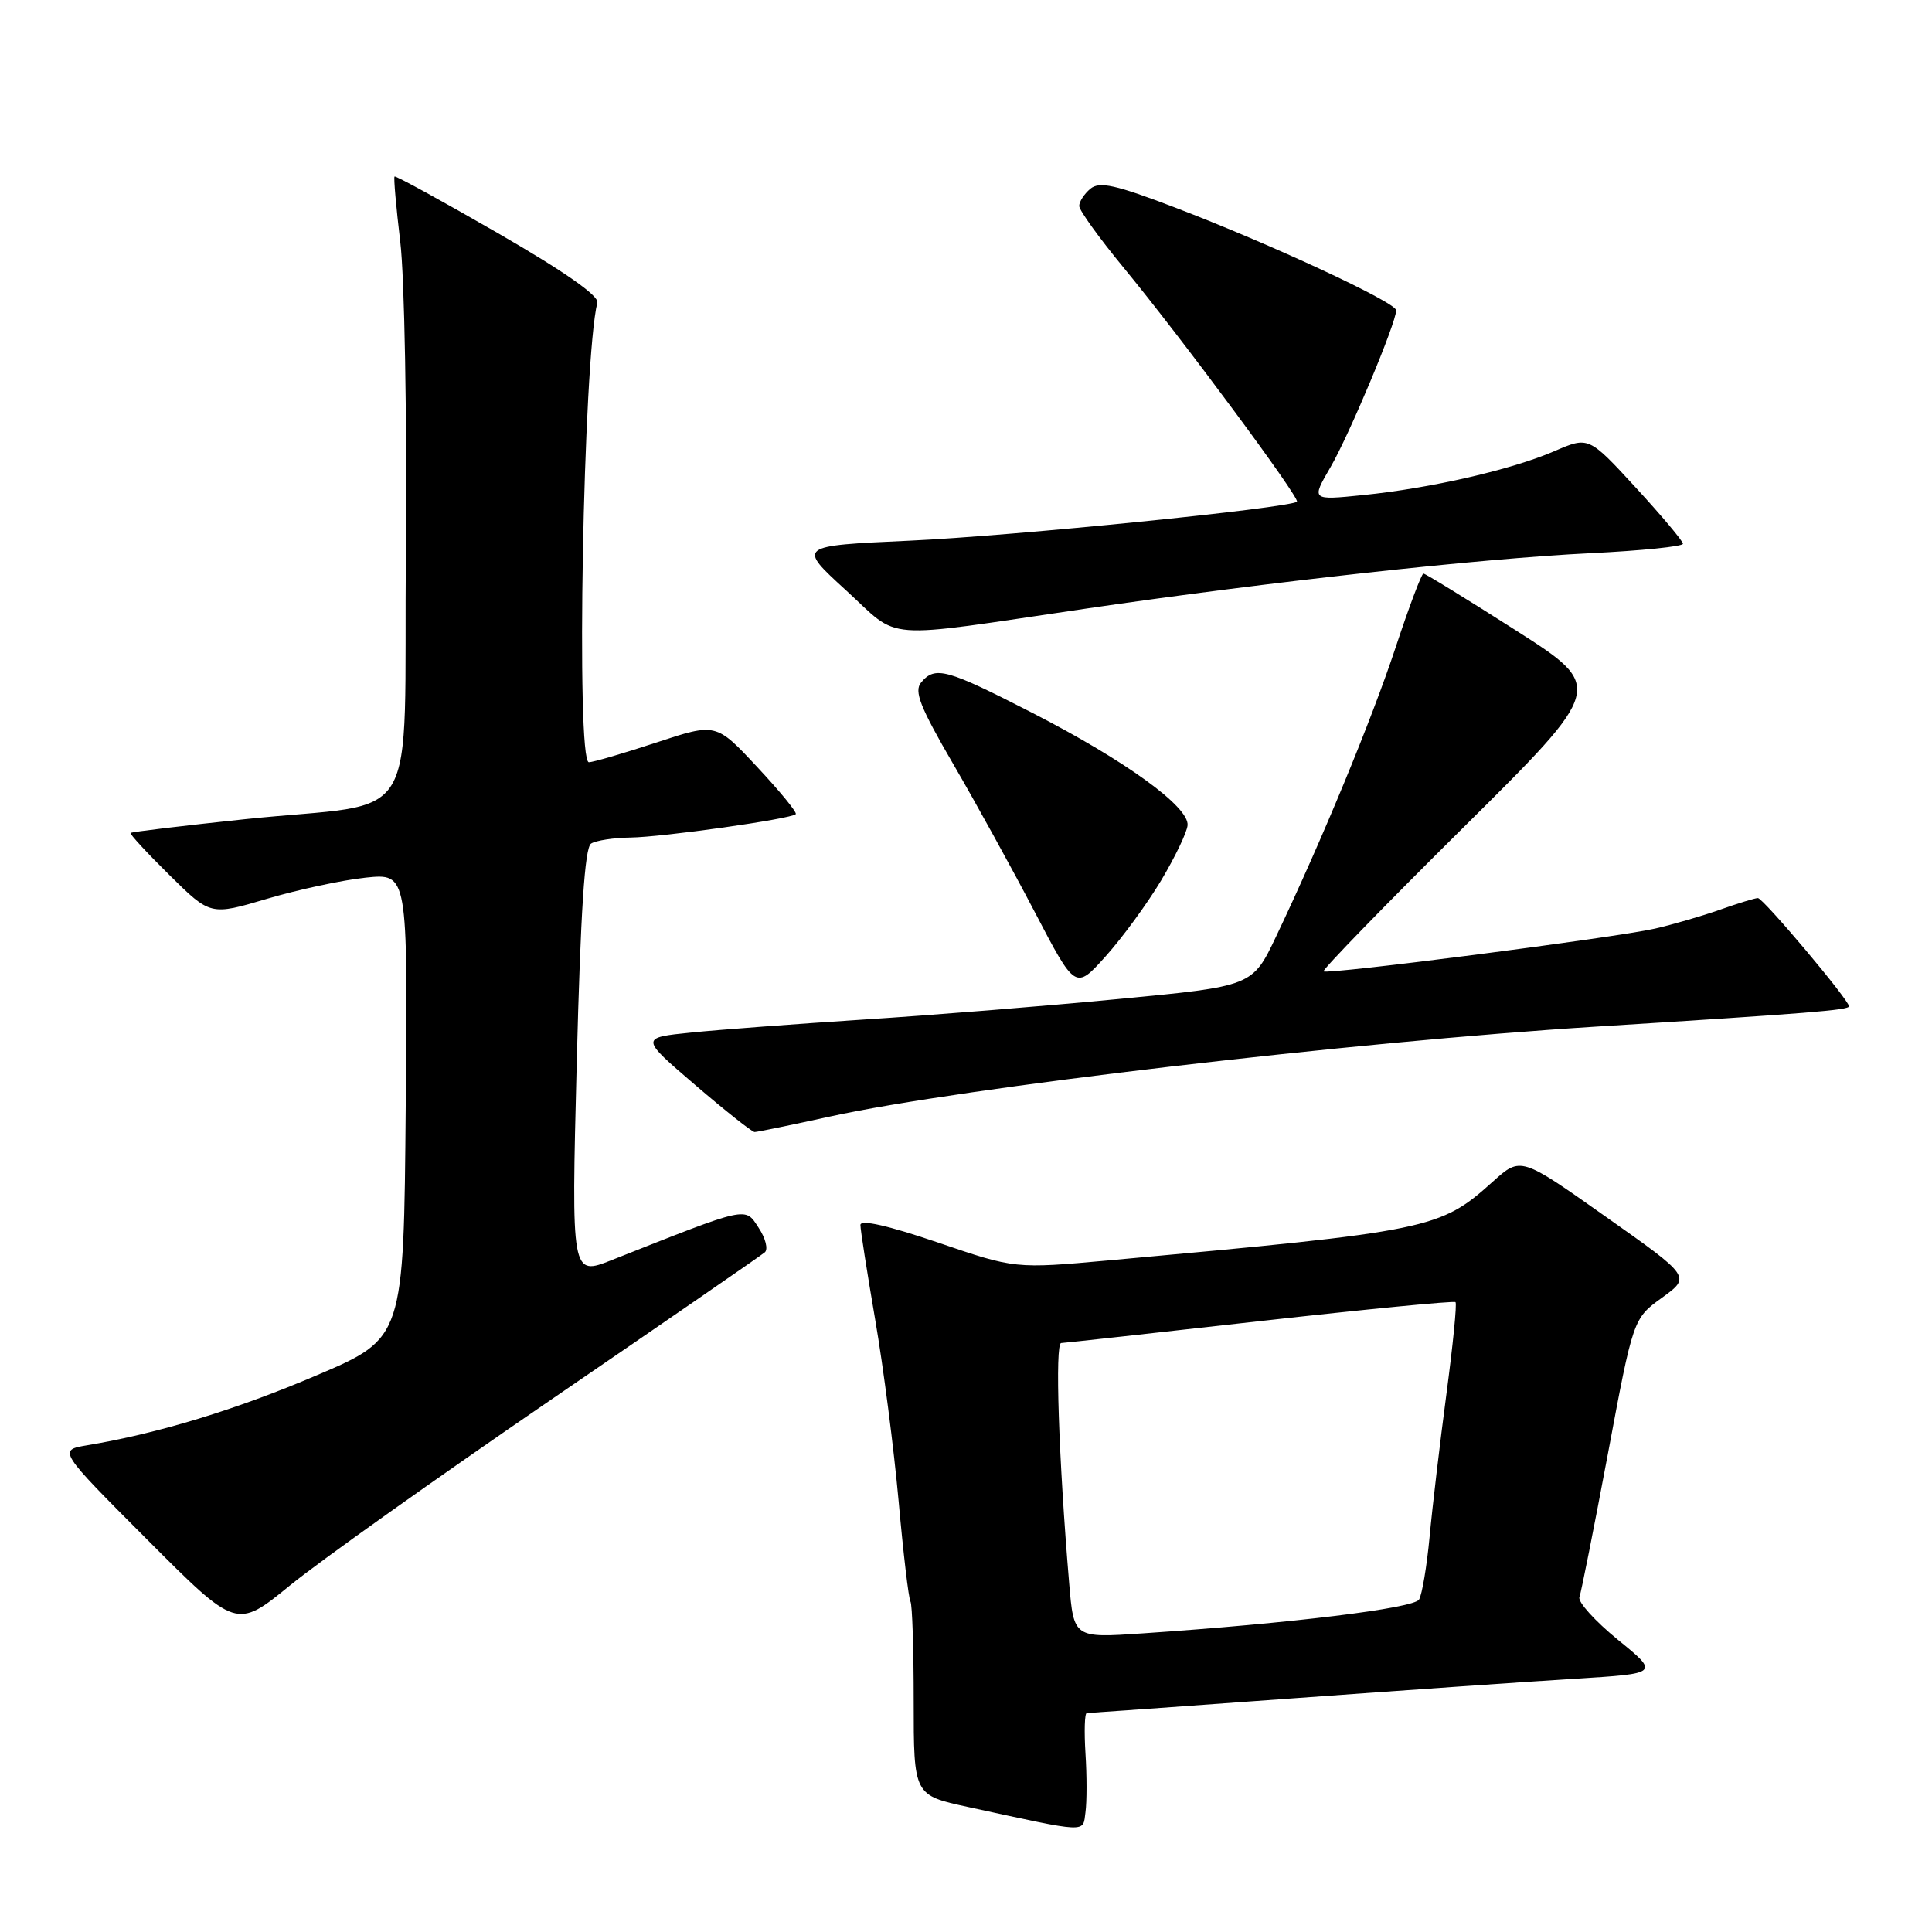 <?xml version="1.0" encoding="UTF-8" standalone="no"?>
<!DOCTYPE svg PUBLIC "-//W3C//DTD SVG 1.1//EN" "http://www.w3.org/Graphics/SVG/1.1/DTD/svg11.dtd" >
<svg xmlns="http://www.w3.org/2000/svg" xmlns:xlink="http://www.w3.org/1999/xlink" version="1.1" viewBox="0 0 256 256">
 <g >
 <path fill="currentColor"
d=" M 143.83 232.33 C 143.65 229.40 143.72 227.00 144.00 226.99 C 144.28 226.99 156.43 226.12 171.00 225.06 C 185.57 224.00 202.53 222.82 208.69 222.44 C 219.88 221.75 219.88 221.75 214.37 217.27 C 211.35 214.80 209.06 212.27 209.28 211.64 C 209.51 211.01 211.21 202.45 213.06 192.61 C 216.41 174.71 216.41 174.71 220.23 171.95 C 224.05 169.18 224.05 169.18 212.77 161.22 C 201.50 153.25 201.50 153.25 197.81 156.57 C 190.78 162.89 189.63 163.12 147.00 167.00 C 134.50 168.13 134.50 168.13 124.25 164.63 C 117.67 162.39 114.00 161.56 114.01 162.32 C 114.01 162.97 114.90 168.62 115.97 174.88 C 117.05 181.14 118.44 191.94 119.07 198.88 C 119.69 205.82 120.40 211.82 120.64 212.21 C 120.88 212.60 121.07 218.54 121.07 225.40 C 121.07 237.88 121.07 237.88 128.29 239.44 C 144.37 242.93 143.46 242.89 143.83 240.14 C 144.02 238.77 144.02 235.26 143.83 232.33 Z  M 73.00 185.48 C 88.12 175.14 100.88 166.34 101.34 165.94 C 101.81 165.54 101.44 164.07 100.52 162.68 C 98.69 159.88 99.29 159.75 81.10 166.95 C 75.70 169.09 75.70 169.09 76.42 140.81 C 76.93 120.85 77.48 112.31 78.32 111.78 C 78.97 111.37 81.30 111.01 83.50 110.98 C 87.77 110.93 104.82 108.52 105.44 107.88 C 105.65 107.67 103.35 104.86 100.34 101.64 C 94.88 95.78 94.88 95.78 86.97 98.39 C 82.63 99.82 78.60 101.00 78.03 101.00 C 76.30 101.00 77.27 47.58 79.15 40.10 C 79.38 39.19 74.72 35.94 66.02 30.92 C 58.60 26.64 52.42 23.25 52.28 23.39 C 52.14 23.53 52.49 27.43 53.04 32.07 C 53.60 36.71 53.93 55.09 53.78 72.93 C 53.45 110.70 56.23 106.06 32.53 108.54 C 24.29 109.41 17.44 110.23 17.30 110.37 C 17.16 110.50 19.49 113.03 22.47 115.97 C 27.89 121.32 27.89 121.32 35.40 119.09 C 39.53 117.87 45.41 116.61 48.47 116.29 C 54.03 115.72 54.03 115.72 53.76 146.52 C 53.50 177.32 53.50 177.32 42.00 182.22 C 31.30 186.79 20.99 189.93 11.59 191.50 C 7.68 192.15 7.68 192.15 19.51 204.01 C 31.33 215.86 31.33 215.86 38.42 210.08 C 42.31 206.90 57.88 195.83 73.00 185.48 Z  M 110.05 147.93 C 127.28 144.15 179.36 138.04 211.50 136.03 C 239.78 134.26 245.00 133.84 245.00 133.34 C 245.00 132.50 233.63 119.00 232.93 119.00 C 232.56 119.00 230.28 119.70 227.88 120.55 C 225.47 121.40 221.60 122.52 219.28 123.05 C 213.86 124.27 175.84 129.17 175.38 128.71 C 175.18 128.52 183.49 119.97 193.84 109.71 C 212.65 91.06 212.65 91.06 200.86 83.53 C 194.37 79.39 188.86 76.00 188.61 76.00 C 188.37 76.00 186.71 80.39 184.94 85.75 C 181.75 95.39 175.18 111.30 169.09 124.09 C 165.96 130.68 165.96 130.68 148.23 132.37 C 138.48 133.31 123.30 134.53 114.50 135.09 C 105.70 135.66 95.42 136.43 91.66 136.81 C 84.81 137.50 84.81 137.50 92.10 143.75 C 96.11 147.19 99.66 150.00 99.99 150.00 C 100.32 150.00 104.85 149.07 110.05 147.93 Z  M 153.86 116.66 C 155.70 113.57 157.28 110.29 157.36 109.35 C 157.56 106.90 149.17 100.82 136.83 94.48 C 125.41 88.62 123.91 88.20 122.05 90.44 C 121.09 91.59 121.92 93.69 126.28 101.19 C 129.26 106.31 134.13 115.15 137.10 120.83 C 142.50 131.17 142.50 131.17 146.50 126.72 C 148.70 124.27 152.01 119.75 153.86 116.66 Z  M 144.00 80.63 C 168.20 77.09 196.17 74.01 210.75 73.30 C 217.49 72.97 223.00 72.41 223.00 72.05 C 223.00 71.70 220.19 68.35 216.75 64.61 C 210.50 57.82 210.50 57.82 205.97 59.78 C 200.31 62.23 189.61 64.69 180.62 65.60 C 173.74 66.30 173.74 66.30 176.30 61.90 C 178.78 57.63 185.00 42.78 185.00 41.12 C 185.00 40.07 168.40 32.35 155.73 27.51 C 147.81 24.48 145.69 24.01 144.48 25.01 C 143.67 25.69 143.00 26.71 143.00 27.29 C 143.00 27.86 145.63 31.51 148.84 35.41 C 156.54 44.75 172.30 66.03 171.85 66.47 C 170.99 67.31 134.11 71.03 120.57 71.64 C 105.65 72.32 105.65 72.32 112.07 78.19 C 119.49 84.97 116.16 84.71 144.00 80.63 Z  M 141.67 209.78 C 140.27 193.16 139.77 178.00 140.61 177.96 C 141.10 177.94 152.97 176.63 167.00 175.05 C 181.03 173.48 192.66 172.35 192.86 172.54 C 193.07 172.74 192.52 178.21 191.66 184.70 C 190.80 191.19 189.79 199.71 189.43 203.63 C 189.06 207.55 188.43 211.30 188.03 211.95 C 187.31 213.11 171.07 215.10 151.39 216.43 C 142.28 217.05 142.28 217.05 141.67 209.78 Z "/>
</g>
</svg>